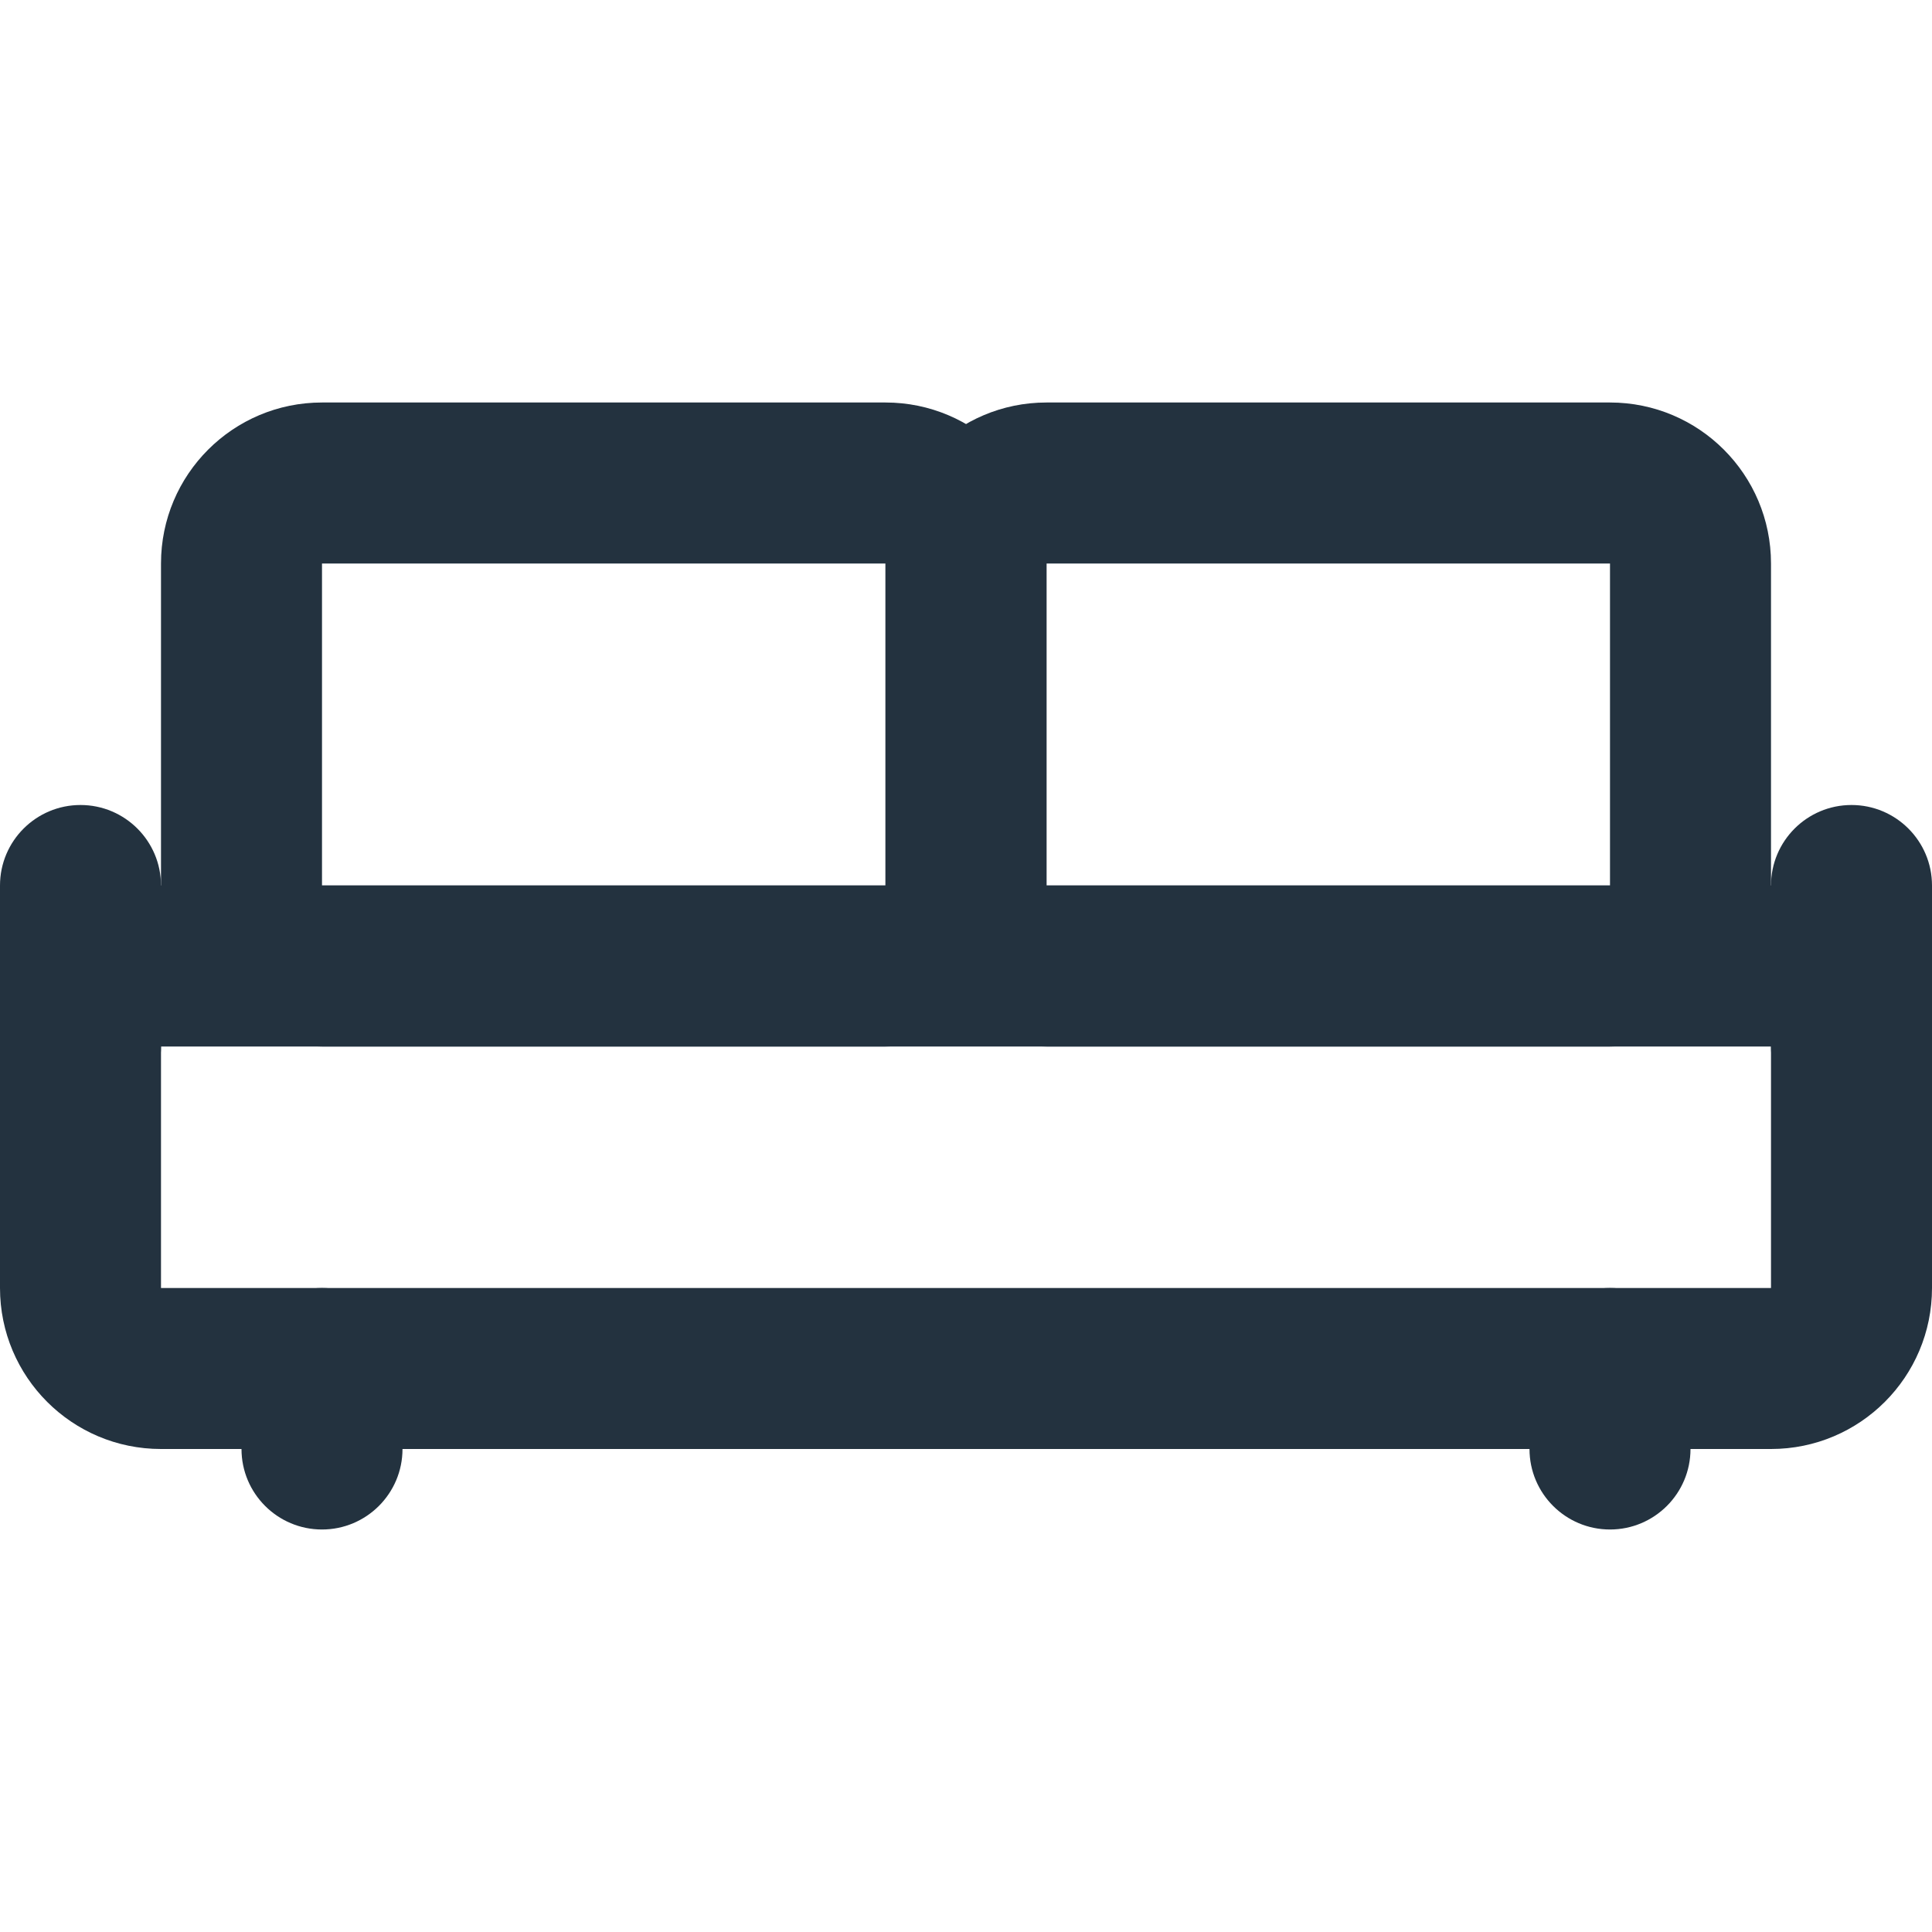 <svg width="24" height="24" viewBox="0 0 24 24" fill="none" xmlns="http://www.w3.org/2000/svg">
<g clip-path="url(#clip0_403_2020)">
<path fill-rule="evenodd" clip-rule="evenodd" d="M0 13C0 11.895 0.895 11 2 11H22C23.105 11 24 11.895 24 13V16C24 17.105 23.105 18 22 18H2C0.895 18 0 17.105 0 16V13ZM22 13H2V16H22V13Z" fill="#23323F"/>
<path fill-rule="evenodd" clip-rule="evenodd" d="M20 16C20.552 16 21 16.448 21 17L21 18C21 18.552 20.552 19 20 19C19.448 19 19 18.552 19 18L19 17C19 16.448 19.448 16 20 16Z" fill="#23323F"/>
<path fill-rule="evenodd" clip-rule="evenodd" d="M23 10C23.552 10 24 10.448 24 11L24 13C24 13.552 23.552 14 23 14C22.448 14 22 13.552 22 13L22 11C22 10.448 22.448 10 23 10Z" fill="#23323F"/>
<path fill-rule="evenodd" clip-rule="evenodd" d="M1 10C1.552 10 2 10.448 2 11L2 13C2 13.552 1.552 14 1 14C0.448 14 1.55276e-07 13.552 1.31134e-07 13L4.37115e-08 11C1.95703e-08 10.448 0.448 10 1 10Z" fill="#23323F"/>
<path fill-rule="evenodd" clip-rule="evenodd" d="M4 16C4.552 16 5 16.448 5 17L5 18C5 18.552 4.552 19 4 19C3.448 19 3 18.552 3 18L3 17C3 16.448 3.448 16 4 16Z" fill="#23323F"/>
<path fill-rule="evenodd" clip-rule="evenodd" d="M2 7C2 5.895 2.895 5 4 5H11C12.105 5 13 5.895 13 7V11C13 12.105 12.105 13 11 13H4C2.895 13 2 12.105 2 11V7ZM11 7H4V11H11V7Z" fill="#23323F"/>
<path fill-rule="evenodd" clip-rule="evenodd" d="M11 7C11 5.895 11.895 5 13 5H20C21.105 5 22 5.895 22 7V11C22 12.105 21.105 13 20 13H13C11.895 13 11 12.105 11 11V7ZM20 7H13V11H20V7Z" fill="#23323F"/>
</g>
<defs>
<clipPath id="clip0_403_2020">
<rect width="24" height="24" fill="white"/>
</clipPath>
</defs>
</svg>
